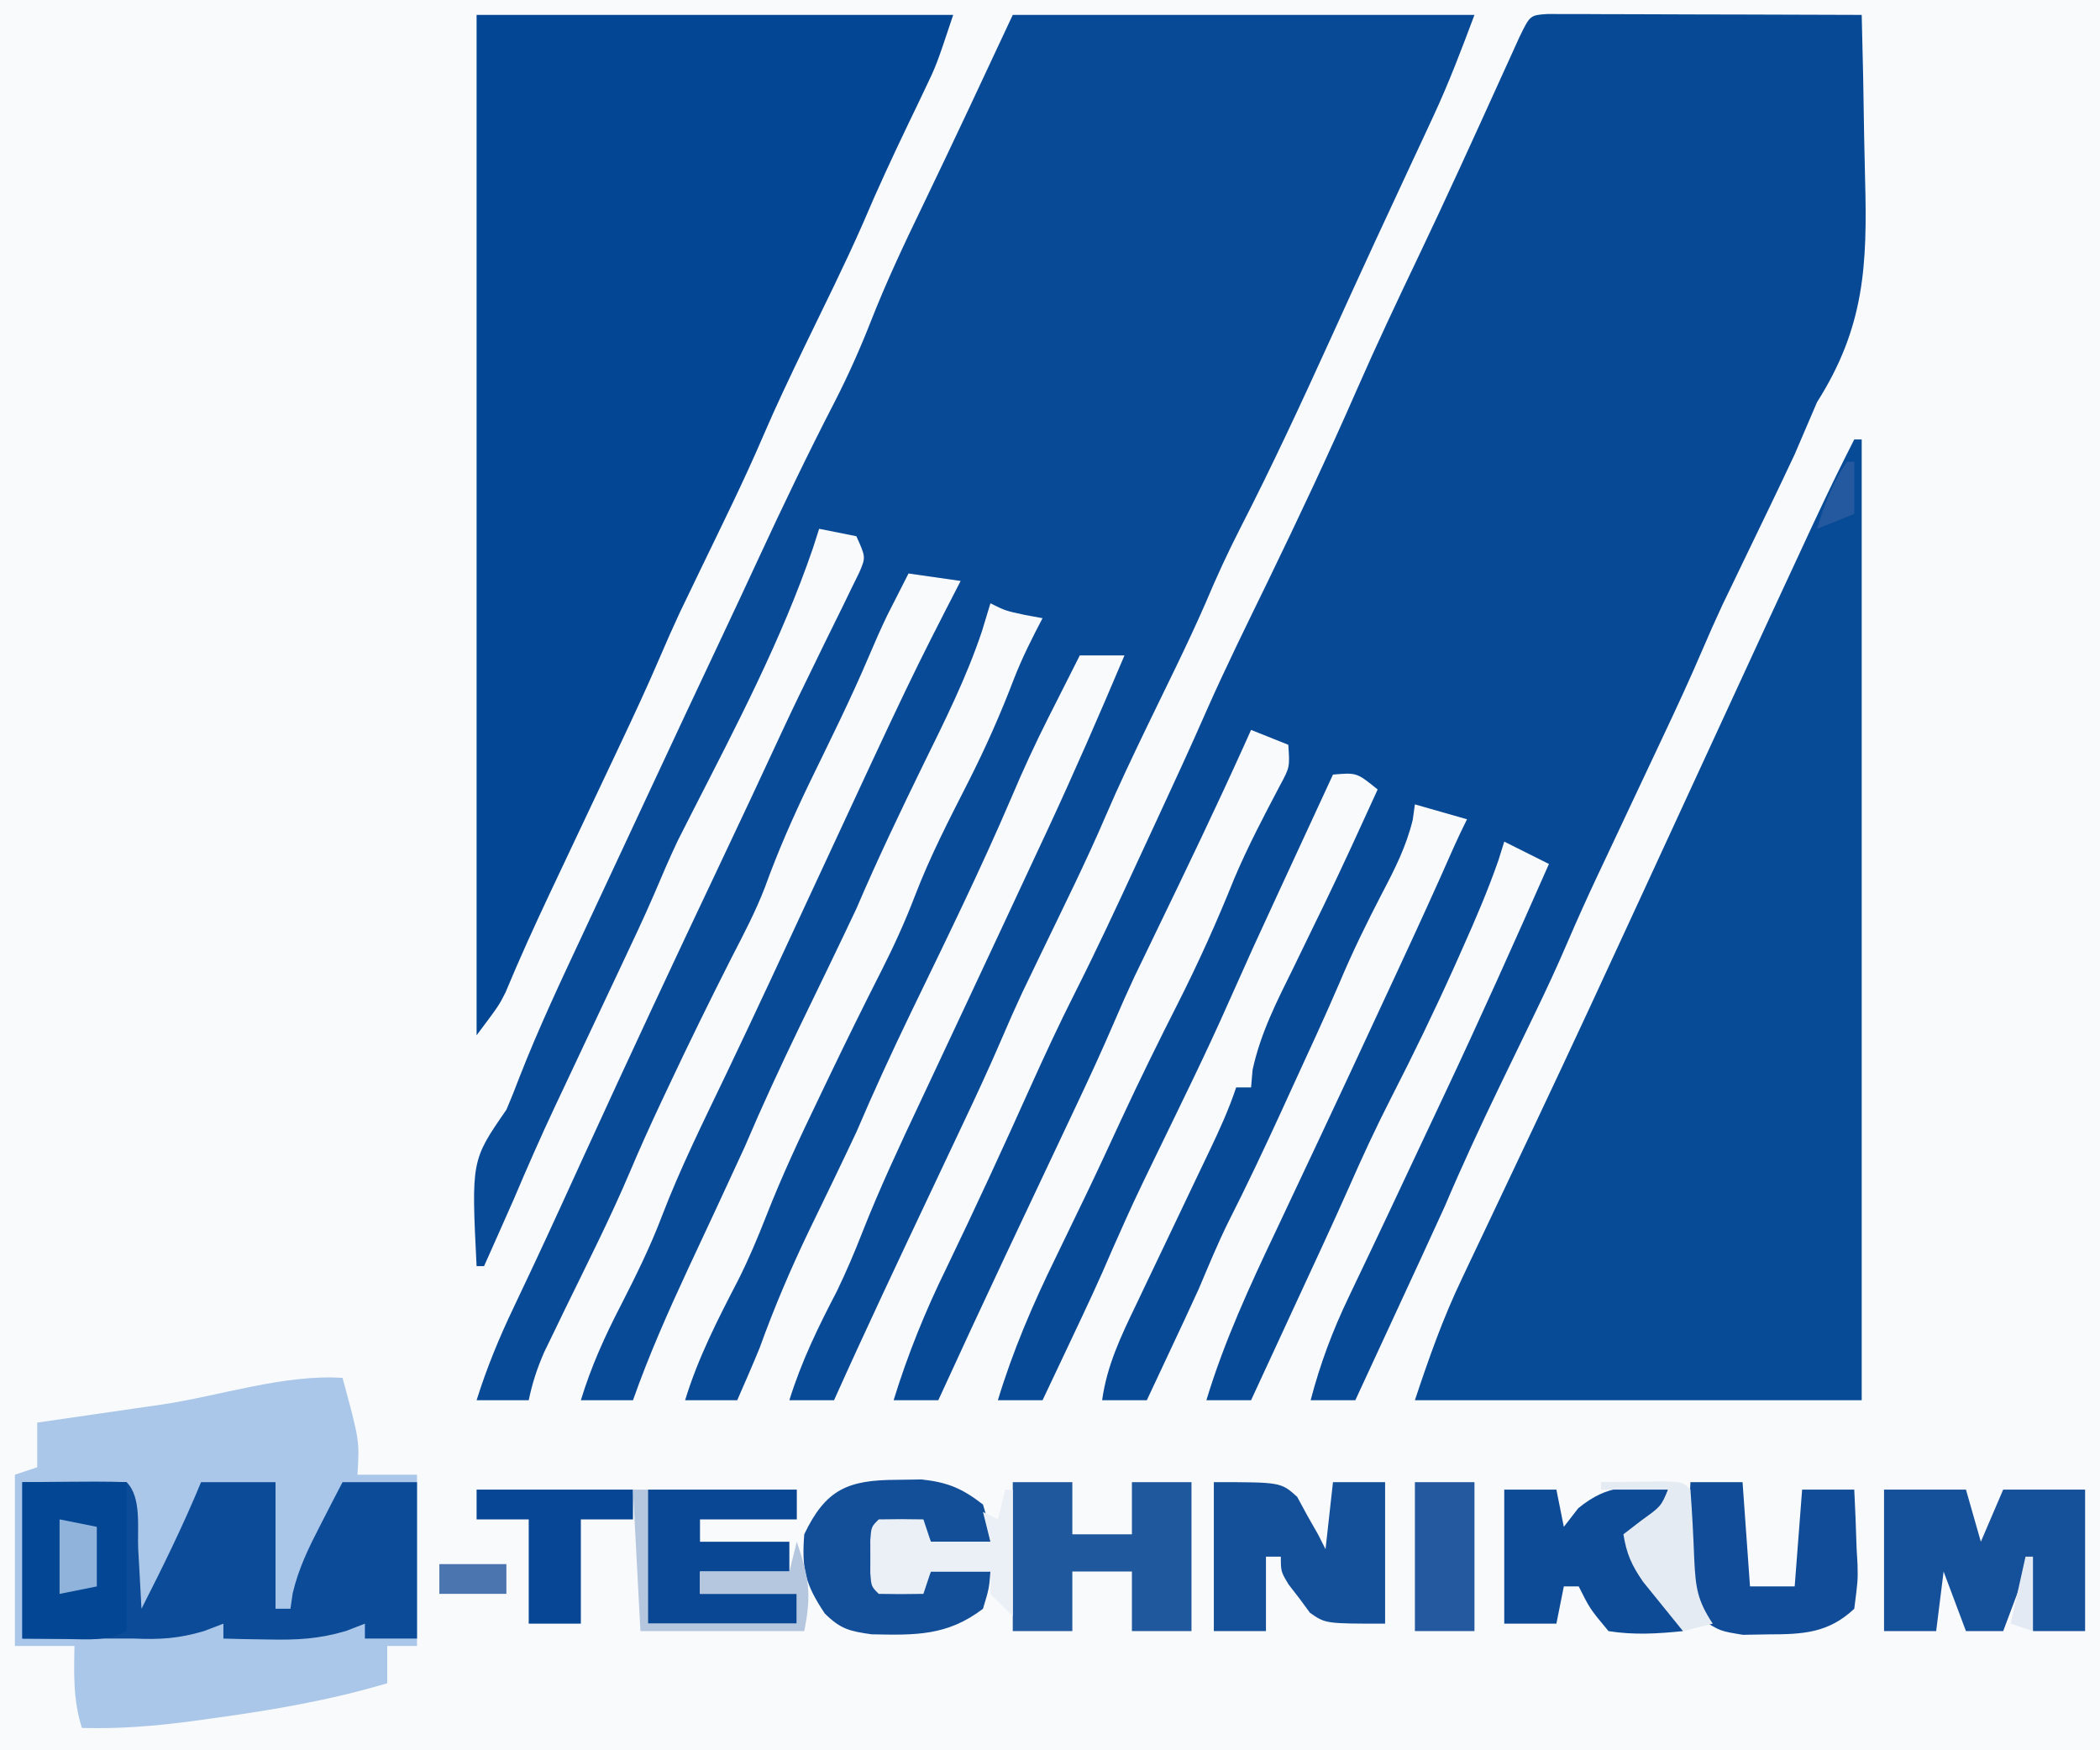<?xml version="1.0" encoding="UTF-8"?>
<svg version="1.1" xmlns="http://www.w3.org/2000/svg" width="282" height="235">
<rect width="100%" height="100%" fill="#333333" stroke="none"/>
<path d="M0 0 C93.06 0 186.12 0 282 0 C282 77.55 282 155.1 282 235 C188.94 235 95.88 235 0 235 C0 157.45 0 79.9 0 0 Z " fill="#F9FAFC" transform="translate(0,0)"/>
<path d="M0 0 C0.779 0.002 1.559 0.004 2.362 0.007 C3.243 0.007 4.124 0.007 5.031 0.007 C5.988 0.012 6.946 0.017 7.932 0.023 C9.395 0.025 9.395 0.025 10.887 0.027 C14.015 0.033 17.144 0.045 20.272 0.058 C22.387 0.063 24.502 0.067 26.618 0.071 C31.815 0.082 37.012 0.099 42.209 0.12 C42.359 5.597 42.467 11.073 42.539 16.551 C42.569 18.409 42.61 20.267 42.662 22.125 C42.98 33.705 42.599 42.061 36.209 52.12 C35.199 54.449 34.199 56.783 33.209 59.12 C30.926 63.99 28.575 68.827 26.237 73.671 C25.527 75.146 25.527 75.146 24.803 76.652 C24.377 77.534 23.951 78.416 23.512 79.325 C22.561 81.367 21.65 83.427 20.764 85.497 C19.166 89.222 17.471 92.894 15.741 96.558 C15.419 97.242 15.097 97.925 14.766 98.63 C13.406 101.522 12.042 104.413 10.68 107.305 C9.678 109.43 8.678 111.557 7.678 113.683 C7.375 114.325 7.072 114.966 6.759 115.628 C5.344 118.638 3.979 121.659 2.668 124.716 C1.32 127.863 -0.111 130.945 -1.603 134.027 C-2.38 135.637 -2.38 135.637 -3.173 137.28 C-4.252 139.507 -5.33 141.734 -6.408 143.96 C-8.987 149.305 -11.47 154.657 -13.791 160.12 C-15.832 164.609 -17.906 169.083 -19.978 173.558 C-20.543 174.778 -21.107 175.999 -21.672 177.22 C-23.044 180.187 -24.417 183.154 -25.791 186.12 C-27.771 186.12 -29.751 186.12 -31.791 186.12 C-30.504 181.21 -28.867 176.843 -26.666 172.245 C-26.361 171.605 -26.057 170.965 -25.744 170.306 C-25.096 168.943 -24.446 167.58 -23.794 166.219 C-22.109 162.694 -20.452 159.156 -18.791 155.62 C-18.114 154.181 -17.437 152.743 -16.759 151.304 C-16.429 150.602 -16.099 149.901 -15.759 149.178 C-15.135 147.852 -14.51 146.525 -13.884 145.199 C-9.032 134.907 -4.382 124.531 0.209 114.12 C-1.771 113.13 -3.751 112.14 -5.791 111.12 C-6.046 111.938 -6.301 112.755 -6.564 113.597 C-7.981 117.667 -9.657 121.563 -11.416 125.495 C-11.765 126.279 -12.114 127.063 -12.473 127.87 C-15.16 133.845 -18.01 139.724 -21 145.553 C-23.014 149.492 -24.861 153.476 -26.639 157.526 C-29.042 162.94 -31.553 168.306 -34.041 173.683 C-34.601 174.894 -35.161 176.106 -35.72 177.318 C-37.077 180.252 -38.433 183.186 -39.791 186.12 C-41.771 186.12 -43.751 186.12 -45.791 186.12 C-43.38 178.163 -39.977 170.807 -36.416 163.308 C-35.795 161.992 -35.176 160.676 -34.557 159.36 C-33.278 156.641 -31.997 153.923 -30.714 151.206 C-27.955 145.352 -25.227 139.482 -22.503 133.611 C-21.688 131.855 -20.871 130.101 -20.055 128.346 C-17.508 122.863 -14.989 117.372 -12.557 111.838 C-11.998 110.585 -11.404 109.347 -10.791 108.12 C-13.101 107.46 -15.411 106.8 -17.791 106.12 C-17.886 106.803 -17.981 107.487 -18.08 108.191 C-18.942 111.745 -20.477 114.779 -22.166 117.995 C-24.224 121.964 -26.179 125.942 -27.911 130.067 C-29.926 134.77 -32.095 139.407 -34.228 144.058 C-34.945 145.627 -34.945 145.627 -35.675 147.228 C-38.003 152.308 -40.383 157.345 -42.911 162.329 C-44.325 165.207 -45.541 168.168 -46.791 171.12 C-47.999 173.776 -49.237 176.417 -50.478 179.058 C-50.798 179.742 -51.119 180.425 -51.449 181.13 C-52.228 182.794 -53.009 184.457 -53.791 186.12 C-55.771 186.12 -57.751 186.12 -59.791 186.12 C-59.147 181.45 -57.254 177.501 -55.228 173.3 C-54.877 172.559 -54.525 171.819 -54.163 171.056 C-53.044 168.7 -51.918 166.347 -50.791 163.995 C-49.665 161.635 -48.54 159.275 -47.418 156.913 C-46.72 155.446 -46.02 153.98 -45.318 152.516 C-43.993 149.741 -42.764 147.041 -41.791 144.12 C-41.131 144.12 -40.471 144.12 -39.791 144.12 C-39.688 142.947 -39.688 142.947 -39.584 141.749 C-38.5 136.789 -36.344 132.592 -34.103 128.058 C-33.195 126.188 -32.287 124.318 -31.381 122.448 C-30.938 121.542 -30.496 120.635 -30.04 119.7 C-27.543 114.544 -25.169 109.332 -22.791 104.12 C-25.606 101.843 -25.606 101.843 -28.791 102.12 C-30.427 105.658 -32.063 109.196 -33.698 112.734 C-34.523 114.519 -35.348 116.303 -36.173 118.087 C-39.535 125.362 -39.535 125.362 -42.802 132.679 C-45.839 139.556 -49.182 146.292 -52.457 153.058 C-55.534 159.398 -55.534 159.398 -58.4 165.835 C-60.148 169.964 -62.058 174.007 -63.978 178.058 C-64.346 178.837 -64.714 179.616 -65.093 180.419 C-65.991 182.32 -66.891 184.22 -67.791 186.12 C-69.771 186.12 -71.751 186.12 -73.791 186.12 C-71.764 179.438 -69.106 173.261 -66.041 166.995 C-65.142 165.135 -64.243 163.274 -63.345 161.413 C-62.908 160.51 -62.471 159.607 -62.02 158.676 C-60.366 155.237 -58.763 151.774 -57.166 148.308 C-54.763 143.129 -52.247 138.024 -49.666 132.933 C-46.854 127.383 -44.337 121.793 -42.021 116.015 C-40.215 111.766 -38.08 107.699 -35.927 103.616 C-34.583 101.122 -34.583 101.122 -34.791 98.12 C-36.441 97.46 -38.091 96.8 -39.791 96.12 C-40.081 96.766 -40.37 97.413 -40.669 98.078 C-44.473 106.507 -48.477 114.832 -52.506 123.155 C-53.269 124.739 -53.269 124.739 -54.048 126.355 C-54.504 127.295 -54.959 128.236 -55.428 129.205 C-56.401 131.287 -57.334 133.389 -58.238 135.502 C-59.87 139.304 -61.602 143.045 -63.373 146.784 C-63.709 147.498 -64.046 148.212 -64.393 148.948 C-65.462 151.214 -66.532 153.48 -67.603 155.745 C-69.006 158.716 -70.409 161.688 -71.81 164.659 C-72.149 165.377 -72.487 166.094 -72.836 166.833 C-75.857 173.246 -78.834 179.678 -81.791 186.12 C-83.771 186.12 -85.751 186.12 -87.791 186.12 C-85.889 179.961 -83.563 174.217 -80.728 168.433 C-76.803 160.296 -73.027 152.101 -69.329 143.858 C-67.431 139.645 -65.488 135.471 -63.404 131.347 C-60.497 125.591 -57.785 119.749 -55.079 113.897 C-54.227 112.056 -53.373 110.216 -52.519 108.376 C-50.237 103.452 -47.957 98.529 -45.779 93.558 C-43.19 87.692 -40.344 81.948 -37.541 76.183 C-33.417 67.674 -29.39 59.136 -25.601 50.473 C-22.977 44.485 -20.193 38.583 -17.374 32.685 C-13.594 24.761 -9.955 16.773 -6.332 8.776 C-5.662 7.303 -5.662 7.303 -4.978 5.8 C-4.58 4.921 -4.182 4.041 -3.771 3.135 C-2.321 0.156 -2.321 0.156 0 0 Z " fill="#084996" transform="translate(207.791,1.88)"/>
<path d="M0 0 C20.46 0 40.92 0 62 0 C60.239 4.696 58.568 9.122 56.469 13.625 C55.993 14.649 55.518 15.674 55.028 16.729 C54.524 17.808 54.02 18.888 53.5 20 C52.421 22.32 51.343 24.64 50.266 26.961 C49.721 28.132 49.176 29.304 48.615 30.511 C46.602 34.86 44.617 39.223 42.633 43.586 C38.754 52.109 34.823 60.586 30.548 68.918 C28.858 72.22 27.325 75.549 25.889 78.967 C23.44 84.571 20.686 90.044 18.027 95.551 C16.122 99.512 14.232 103.46 12.5 107.5 C9.881 113.612 6.917 119.564 4.027 125.551 C3.318 127.026 3.318 127.026 2.594 128.531 C2.168 129.414 1.742 130.296 1.303 131.205 C0.354 133.24 -0.553 135.294 -1.436 137.358 C-3.083 141.192 -4.831 144.964 -6.617 148.734 C-6.956 149.453 -7.295 150.172 -7.645 150.912 C-8.72 153.192 -9.797 155.471 -10.875 157.75 C-15.312 167.139 -19.746 176.526 -24 186 C-25.98 186 -27.96 186 -30 186 C-28.385 180.8 -26.145 176.205 -23.633 171.391 C-22.367 168.762 -21.264 166.189 -20.207 163.477 C-17.87 157.542 -15.176 151.791 -12.457 146.023 C-11.54 144.077 -10.626 142.128 -9.713 140.18 C-8.443 137.469 -7.171 134.758 -5.899 132.048 C-2.922 125.704 0.042 119.353 3 113 C3.515 111.899 4.03 110.799 4.56 109.665 C8.202 101.841 11.64 93.947 15 86 C13.02 86 11.04 86 9 86 C7.893 88.186 6.79 90.374 5.688 92.562 C5.224 93.476 5.224 93.476 4.752 94.408 C2.996 97.902 1.366 101.417 -0.154 105.022 C-4.355 114.839 -9.065 124.426 -13.715 134.035 C-16.262 139.315 -18.699 144.608 -21 150 C-23.072 154.409 -25.201 158.791 -27.328 163.174 C-29.831 168.38 -32.043 173.566 -34 179 C-34.965 181.351 -35.981 183.671 -37 186 C-39.31 186 -41.62 186 -44 186 C-42.239 180.247 -39.612 175.155 -36.852 169.828 C-35.435 167.003 -34.231 164.138 -33.078 161.195 C-30.994 155.886 -28.601 150.761 -26.125 145.625 C-25.686 144.707 -25.247 143.79 -24.794 142.844 C-22.457 137.973 -20.074 133.129 -17.625 128.312 C-15.949 125.003 -14.449 121.715 -13.125 118.25 C-11.089 112.947 -8.508 107.961 -5.933 102.906 C-3.641 98.373 -1.615 93.814 0.191 89.062 C1.286 86.271 2.604 83.652 4 81 C3.216 80.856 2.433 80.711 1.625 80.562 C-1 80 -1 80 -3 79 C-3.557 80.837 -3.557 80.837 -4.125 82.711 C-6.203 88.941 -9.107 94.74 -12 100.625 C-15.131 107.039 -18.194 113.437 -21 120 C-23.498 125.3 -26.064 130.567 -28.617 135.84 C-31.197 141.185 -33.677 146.537 -36 152 C-38.511 157.478 -41.065 162.937 -43.617 168.396 C-46.313 174.2 -48.868 179.966 -51 186 C-53.31 186 -55.62 186 -58 186 C-56.617 181.48 -54.798 177.444 -52.625 173.25 C-50.623 169.33 -48.689 165.432 -47.125 161.312 C-44.628 154.797 -41.525 148.558 -38.512 142.27 C-34.4 133.677 -30.404 125.029 -26.395 116.388 C-13.67 88.967 -13.67 88.967 -7 76 C-9.31 75.67 -11.62 75.34 -14 75 C-14.598 76.176 -15.196 77.351 -15.812 78.562 C-16.149 79.224 -16.485 79.885 -16.832 80.566 C-17.711 82.397 -18.532 84.255 -19.324 86.125 C-21.776 91.906 -24.587 97.526 -27.328 103.174 C-29.537 107.769 -31.55 112.335 -33.28 117.13 C-34.519 120.347 -36.107 123.377 -37.688 126.438 C-40.652 132.272 -43.529 138.139 -46.312 144.062 C-46.8 145.097 -46.8 145.097 -47.298 146.152 C-48.712 149.172 -50.082 152.193 -51.379 155.266 C-54.047 161.561 -57.154 167.669 -60.148 173.814 C-60.628 174.808 -61.108 175.801 -61.602 176.824 C-62.256 178.171 -62.256 178.171 -62.924 179.546 C-63.871 181.707 -64.519 183.697 -65 186 C-67.31 186 -69.62 186 -72 186 C-70.649 181.695 -69.003 177.696 -67.062 173.625 C-66.438 172.305 -65.814 170.985 -65.191 169.664 C-64.673 168.566 -64.673 168.566 -64.145 167.446 C-61.898 162.646 -59.703 157.821 -57.5 153 C-51.537 139.971 -45.478 126.991 -39.335 114.046 C-36.477 108.017 -33.646 101.977 -30.844 95.922 C-29.442 92.914 -27.993 89.932 -26.531 86.953 C-25.902 85.659 -25.902 85.659 -25.26 84.338 C-24.433 82.64 -23.599 80.946 -22.756 79.256 C-22.383 78.486 -22.009 77.715 -21.625 76.922 C-21.287 76.237 -20.95 75.552 -20.602 74.847 C-19.734 72.806 -19.734 72.806 -21 70 C-22.65 69.67 -24.3 69.34 -26 69 C-26.276 69.859 -26.552 70.717 -26.836 71.602 C-31.051 83.908 -37.122 95.453 -43.026 107.009 C-43.366 107.679 -43.705 108.349 -44.055 109.039 C-44.356 109.632 -44.658 110.224 -44.968 110.834 C-46.112 113.234 -47.146 115.674 -48.186 118.12 C-49.545 121.258 -51.008 124.346 -52.469 127.438 C-52.79 128.121 -53.112 128.805 -53.443 129.51 C-54.804 132.402 -56.167 135.293 -57.53 138.185 C-58.531 140.31 -59.531 142.436 -60.531 144.562 C-60.986 145.525 -60.986 145.525 -61.45 146.508 C-63.392 150.637 -65.22 154.799 -67 159 C-67.725 160.647 -68.454 162.294 -69.188 163.938 C-69.704 165.096 -69.704 165.096 -70.23 166.277 C-70.611 167.13 -70.611 167.13 -71 168 C-71.33 168 -71.66 168 -72 168 C-72.709 153.802 -72.709 153.802 -68 147 C-67.382 145.566 -66.803 144.114 -66.254 142.652 C-63.684 136.072 -60.685 129.707 -57.688 123.312 C-57.101 122.056 -56.515 120.8 -55.929 119.544 C-54.79 117.103 -53.649 114.662 -52.508 112.223 C-51.294 109.629 -50.083 107.034 -48.875 104.438 C-45.596 97.394 -42.293 90.362 -38.979 83.335 C-37.382 79.946 -35.79 76.554 -34.219 73.152 C-30.895 65.964 -27.475 58.842 -23.84 51.804 C-22.061 48.314 -20.493 44.805 -19.062 41.156 C-17.008 35.92 -14.639 30.873 -12.188 25.812 C-8.057 17.238 -4.025 8.626 0 0 Z " fill="#094A96" transform="translate(136,2)"/>
<path d="M0 0 C21.12 0 42.24 0 64 0 C61.752 6.745 61.752 6.745 60.16 10.059 C59.819 10.775 59.478 11.491 59.127 12.229 C58.776 12.957 58.424 13.686 58.062 14.438 C55.908 18.934 53.809 23.429 51.869 28.024 C49.415 33.604 46.677 39.062 44.027 44.551 C42.122 48.512 40.232 52.46 38.5 56.5 C35.881 62.612 32.917 68.564 30.027 74.551 C29.554 75.534 29.081 76.518 28.594 77.531 C28.168 78.414 27.742 79.296 27.303 80.205 C26.355 82.239 25.448 84.291 24.566 86.354 C22.908 90.214 21.146 94.009 19.348 97.805 C19.006 98.528 18.665 99.252 18.313 99.997 C17.231 102.29 16.147 104.583 15.062 106.875 C13.636 109.893 12.21 112.911 10.785 115.93 C10.446 116.648 10.106 117.366 9.757 118.105 C7.71 122.448 5.728 126.809 3.885 131.243 C3 133 3 133 0 137 C0 91.79 0 46.58 0 0 Z " fill="#024694" transform="translate(64,2)"/>
<path d="M0 0 C0.33 0 0.66 0 1 0 C1 42.57 1 85.14 1 129 C-18.8 129 -38.6 129 -59 129 C-57.092 123.277 -55.248 118.024 -52.672 112.648 C-52.204 111.655 -52.204 111.655 -51.726 110.642 C-50.739 108.551 -49.745 106.463 -48.75 104.375 C-48.1 103.002 -47.45 101.628 -46.801 100.254 C-45.507 97.517 -44.211 94.78 -42.913 92.045 C-37.978 81.625 -33.139 71.159 -28.312 60.688 C-27.553 59.041 -27.553 59.041 -26.779 57.362 C-25.185 53.908 -23.593 50.454 -22 47 C-3.824 7.58 -3.824 7.58 0 0 Z " fill="#074A96" transform="translate(249,59)"/>
<path d="M0 0 C2.286 8.429 2.286 8.429 2 13 C4.64 13 7.28 13 10 13 C10 20.59 10 28.18 10 36 C8.68 36 7.36 36 6 36 C6 37.65 6 39.3 6 41 C-1.685 43.286 -9.382 44.6 -17.312 45.688 C-18.255 45.819 -19.197 45.95 -20.168 46.085 C-25.16 46.744 -29.966 47.146 -35 47 C-36.176 43.326 -36.074 39.831 -36 36 C-38.64 36 -41.28 36 -44 36 C-44 28.41 -44 20.82 -44 13 C-43.01 12.67 -42.02 12.34 -41 12 C-41 10.02 -41 8.04 -41 6 C-40.229 5.889 -39.458 5.779 -38.664 5.665 C-35.13 5.155 -31.596 4.64 -28.062 4.125 C-26.85 3.951 -25.638 3.777 -24.389 3.598 C-16.525 2.447 -7.915 -0.511 0 0 Z " fill="#AAC7E9" transform="translate(46,185)"/>
<path d="M0 0 C10.84 -0.098 10.84 -0.098 14 0 C16.059 2.059 15.414 6.217 15.562 9.062 C15.606 9.821 15.649 10.58 15.693 11.361 C15.8 13.241 15.9 15.12 16 17 C18.851 11.4 21.601 5.809 24 0 C27.3 0 30.6 0 34 0 C34 5.61 34 11.22 34 17 C34.66 17 35.32 17 36 17 C36.102 16.305 36.204 15.61 36.309 14.895 C37.117 11.509 38.467 8.777 40.062 5.688 C40.61 4.619 41.158 3.55 41.723 2.449 C42.144 1.641 42.566 0.833 43 0 C46.3 0 49.6 0 53 0 C53 6.93 53 13.86 53 21 C50.69 21 48.38 21 46 21 C46 20.34 46 19.68 46 19 C44.728 19.491 44.728 19.491 43.43 19.992 C39.798 21.059 36.897 21.202 33.125 21.125 C31.973 21.107 30.82 21.089 29.633 21.07 C28.764 21.047 27.895 21.024 27 21 C27 20.34 27 19.68 27 19 C26.134 19.33 25.267 19.66 24.375 20 C21.015 20.996 18.476 21.154 15 21 C14.01 21 13.02 21 12 21 C8 21 4 21 0 21 C0 14.07 0 7.14 0 0 Z " fill="#0B4B97" transform="translate(3,199)"/>
<path d="M0 0 C3.63 0 7.26 0 11 0 C11.66 2.31 12.32 4.62 13 7 C13.99 4.69 14.98 2.38 16 0 C19.63 0 23.26 0 27 0 C27 6.27 27 12.54 27 19 C24.69 19 22.38 19 20 19 C19.67 16.36 19.34 13.72 19 11 C18.01 13.64 17.02 16.28 16 19 C14.35 19 12.7 19 11 19 C10.01 16.36 9.02 13.72 8 11 C7.67 13.64 7.34 16.28 7 19 C4.69 19 2.38 19 0 19 C0 12.73 0 6.46 0 0 Z " fill="#15509A" transform="translate(253,200)"/>
<path d="M0 0 C9 0 9 0 11.191 1.969 C11.87 3.222 11.87 3.222 12.562 4.5 C13.038 5.335 13.514 6.171 14.004 7.031 C14.333 7.681 14.661 8.331 15 9 C15.33 6.03 15.66 3.06 16 0 C18.31 0 20.62 0 23 0 C23 6.27 23 12.54 23 19 C15 19 15 19 12.906 17.539 C12.442 16.907 11.978 16.276 11.5 15.625 C10.773 14.685 10.773 14.685 10.031 13.727 C9 12 9 12 9 10 C8.34 10 7.68 10 7 10 C7 13.3 7 16.6 7 20 C4.69 20 2.38 20 0 20 C0 13.4 0 6.8 0 0 Z " fill="#145099" transform="translate(163,199)"/>
<path d="M0 0 C2.64 0 5.28 0 8 0 C8 2.31 8 4.62 8 7 C10.64 7 13.28 7 16 7 C16 4.69 16 2.38 16 0 C18.64 0 21.28 0 24 0 C24 6.6 24 13.2 24 20 C21.36 20 18.72 20 16 20 C16 17.36 16 14.72 16 12 C13.36 12 10.72 12 8 12 C8 14.64 8 17.28 8 20 C5.36 20 2.72 20 0 20 C0 13.4 0 6.8 0 0 Z " fill="#20589E" transform="translate(136,199)"/>
<path d="M0 0 C1.121 -0.017 2.243 -0.034 3.398 -0.051 C6.942 0.348 8.816 1.146 11.625 3.312 C12.438 6 12.438 6 12.625 8.312 C9.985 8.312 7.345 8.312 4.625 8.312 C4.295 7.652 3.965 6.992 3.625 6.312 C1.645 6.312 -0.335 6.312 -2.375 6.312 C-2.375 8.953 -2.375 11.592 -2.375 14.312 C-0.395 14.312 1.585 14.312 3.625 14.312 C3.955 13.652 4.285 12.992 4.625 12.312 C7.265 12.312 9.905 12.312 12.625 12.312 C12.438 14.625 12.438 14.625 11.625 17.312 C6.824 20.977 2.515 20.861 -3.328 20.742 C-6.321 20.32 -7.524 20.026 -9.625 17.938 C-12.213 14.055 -12.744 12.012 -12.375 7.312 C-9.494 1.275 -6.522 0.022 0 0 Z " fill="#134F99" transform="translate(120.375,198.688)"/>
<path d="M0 0 C2.31 0 4.62 0 7 0 C7.33 1.65 7.66 3.3 8 5 C8.639 4.175 9.279 3.35 9.938 2.5 C14.024 -0.836 16.929 -0.497 22 0 C20.867 3.399 19.875 4.053 17 6 C17.589 9.386 18.736 11.128 21.062 13.625 C24 16.791 24 16.791 24 19 C20.6 19.35 17.385 19.543 14 19 C11.5 16 11.5 16 10 13 C9.34 13 8.68 13 8 13 C7.67 14.65 7.34 16.3 7 18 C4.69 18 2.38 18 0 18 C0 12.06 0 6.12 0 0 Z " fill="#0E4B97" transform="translate(202,200)"/>
<path d="M0 0 C2.31 0 4.62 0 7 0 C7.33 4.62 7.66 9.24 8 14 C9.98 14 11.96 14 14 14 C14.33 9.71 14.66 5.42 15 1 C17.31 1 19.62 1 22 1 C22.135 3.606 22.234 6.205 22.312 8.812 C22.354 9.55 22.396 10.288 22.439 11.049 C22.488 13.207 22.488 13.207 22 17 C18.516 20.277 15.091 20.432 10.438 20.438 C8.765 20.467 8.765 20.467 7.059 20.496 C4 20 4 20 1.613 18.488 C-0.659 14.984 -0.435 11.774 -0.25 7.75 C-0.232 7.005 -0.214 6.26 -0.195 5.492 C-0.148 3.661 -0.077 1.83 0 0 Z " fill="#104C97" transform="translate(227,199)"/>
<path d="M0 0 C4.62 0 9.24 0 14 0 C14 6.6 14 13.2 14 20 C11.235 21.382 8.954 21.095 5.875 21.062 C2.967 21.032 2.967 21.032 0 21 C0 14.07 0 7.14 0 0 Z " fill="#034694" transform="translate(3,199)"/>
<path d="M0 0 C6.6 0 13.2 0 20 0 C20 1.32 20 2.64 20 4 C15.71 4 11.42 4 7 4 C7 4.99 7 5.98 7 7 C10.96 7 14.92 7 19 7 C19 8.32 19 9.64 19 11 C15.04 11 11.08 11 7 11 C7 11.99 7 12.98 7 14 C11.29 14 15.58 14 20 14 C20 15.32 20 16.64 20 18 C13.4 18 6.8 18 0 18 C0 12.06 0 6.12 0 0 Z " fill="#094694" transform="translate(87,200)"/>
<path d="M0 0 C6.93 0 13.86 0 21 0 C21 1.32 21 2.64 21 4 C18.69 4 16.38 4 14 4 C14 8.62 14 13.24 14 18 C11.69 18 9.38 18 7 18 C7 13.38 7 8.76 7 4 C4.69 4 2.38 4 0 4 C0 2.68 0 1.36 0 0 Z " fill="#074694" transform="translate(64,200)"/>
<path d="M0 0 C2.64 0 5.28 0 8 0 C8 6.6 8 13.2 8 20 C5.36 20 2.72 20 0 20 C0 13.4 0 6.8 0 0 Z " fill="#24599F" transform="translate(190,199)"/>
<path d="M0 0 C0.33 0 0.66 0 1 0 C1 5.61 1 11.22 1 17 C0.01 16.01 -0.98 15.02 -2 14 C-2 13.01 -2 12.02 -2 11 C-4.64 11 -7.28 11 -10 11 C-10.33 11.99 -10.66 12.98 -11 14 C-13 14.043 -15 14.041 -17 14 C-18 13 -18 13 -18.133 11.188 C-18.13 10.466 -18.128 9.744 -18.125 9 C-18.128 8.278 -18.13 7.556 -18.133 6.812 C-18 5 -18 5 -17 4 C-15 3.959 -13 3.957 -11 4 C-10.67 4.99 -10.34 5.98 -10 7 C-7.36 7 -4.72 7 -2 7 C-2.33 5.68 -2.66 4.36 -3 3 C-2.34 3.33 -1.68 3.66 -1 4 C-0.67 2.68 -0.34 1.36 0 0 Z " fill="#EBF0F6" transform="translate(135,200)"/>
<path d="M0 0 C1.812 -0.027 3.625 -0.046 5.438 -0.062 C6.447 -0.074 7.456 -0.086 8.496 -0.098 C11 0 11 0 12 1 C12.237 4.152 12.396 7.295 12.518 10.453 C12.707 14.119 12.916 15.875 15 19 C13.68 19.33 12.36 19.66 11 20 C9.846 18.59 8.702 17.172 7.562 15.75 C6.924 14.961 6.286 14.172 5.629 13.359 C4.095 11.138 3.429 9.633 3 7 C3.804 6.381 4.609 5.763 5.438 5.125 C8.039 3.258 8.039 3.258 9 1 C6.03 1 3.06 1 0 1 C0 0.67 0 0.34 0 0 Z " fill="#E5EBF3" transform="translate(215,199)"/>
<path d="M0 0 C0.66 0 1.32 0 2 0 C2 5.94 2 11.88 2 18 C8.6 18 15.2 18 22 18 C22 16.68 22 15.36 22 14 C17.71 14 13.42 14 9 14 C9 13.01 9 12.02 9 11 C12.96 11 16.92 11 21 11 C21.33 9.68 21.66 8.36 22 7 C23.604 11.812 24.026 13.869 23 19 C15.74 19 8.48 19 1 19 C0.67 12.73 0.34 6.46 0 0 Z " fill="#B5C7DF" transform="translate(85,200)"/>
<path d="M0 0 C2.475 0.495 2.475 0.495 5 1 C5 3.64 5 6.28 5 9 C3.35 9.33 1.7 9.66 0 10 C0 6.7 0 3.4 0 0 Z " fill="#90B3DC" transform="translate(8,204)"/>
<path d="M0 0 C2.97 0 5.94 0 9 0 C9 1.32 9 2.64 9 4 C6.03 4 3.06 4 0 4 C0 2.68 0 1.36 0 0 Z " fill="#4A75AF" transform="translate(59,210)"/>
<path d="M0 0 C0.33 0 0.66 0 1 0 C1 2.31 1 4.62 1 7 C-0.65 7.66 -2.3 8.32 -4 9 C-2.941 5.597 -1.991 2.986 0 0 Z " fill="#25599F" transform="translate(248,62)"/>
<path d="M0 0 C0.33 0 0.66 0 1 0 C1 3.3 1 6.6 1 10 C0.01 9.67 -0.98 9.34 -2 9 C-1.34 6.03 -0.68 3.06 0 0 Z " fill="#E4EAF3" transform="translate(272,209)"/>
</svg>
